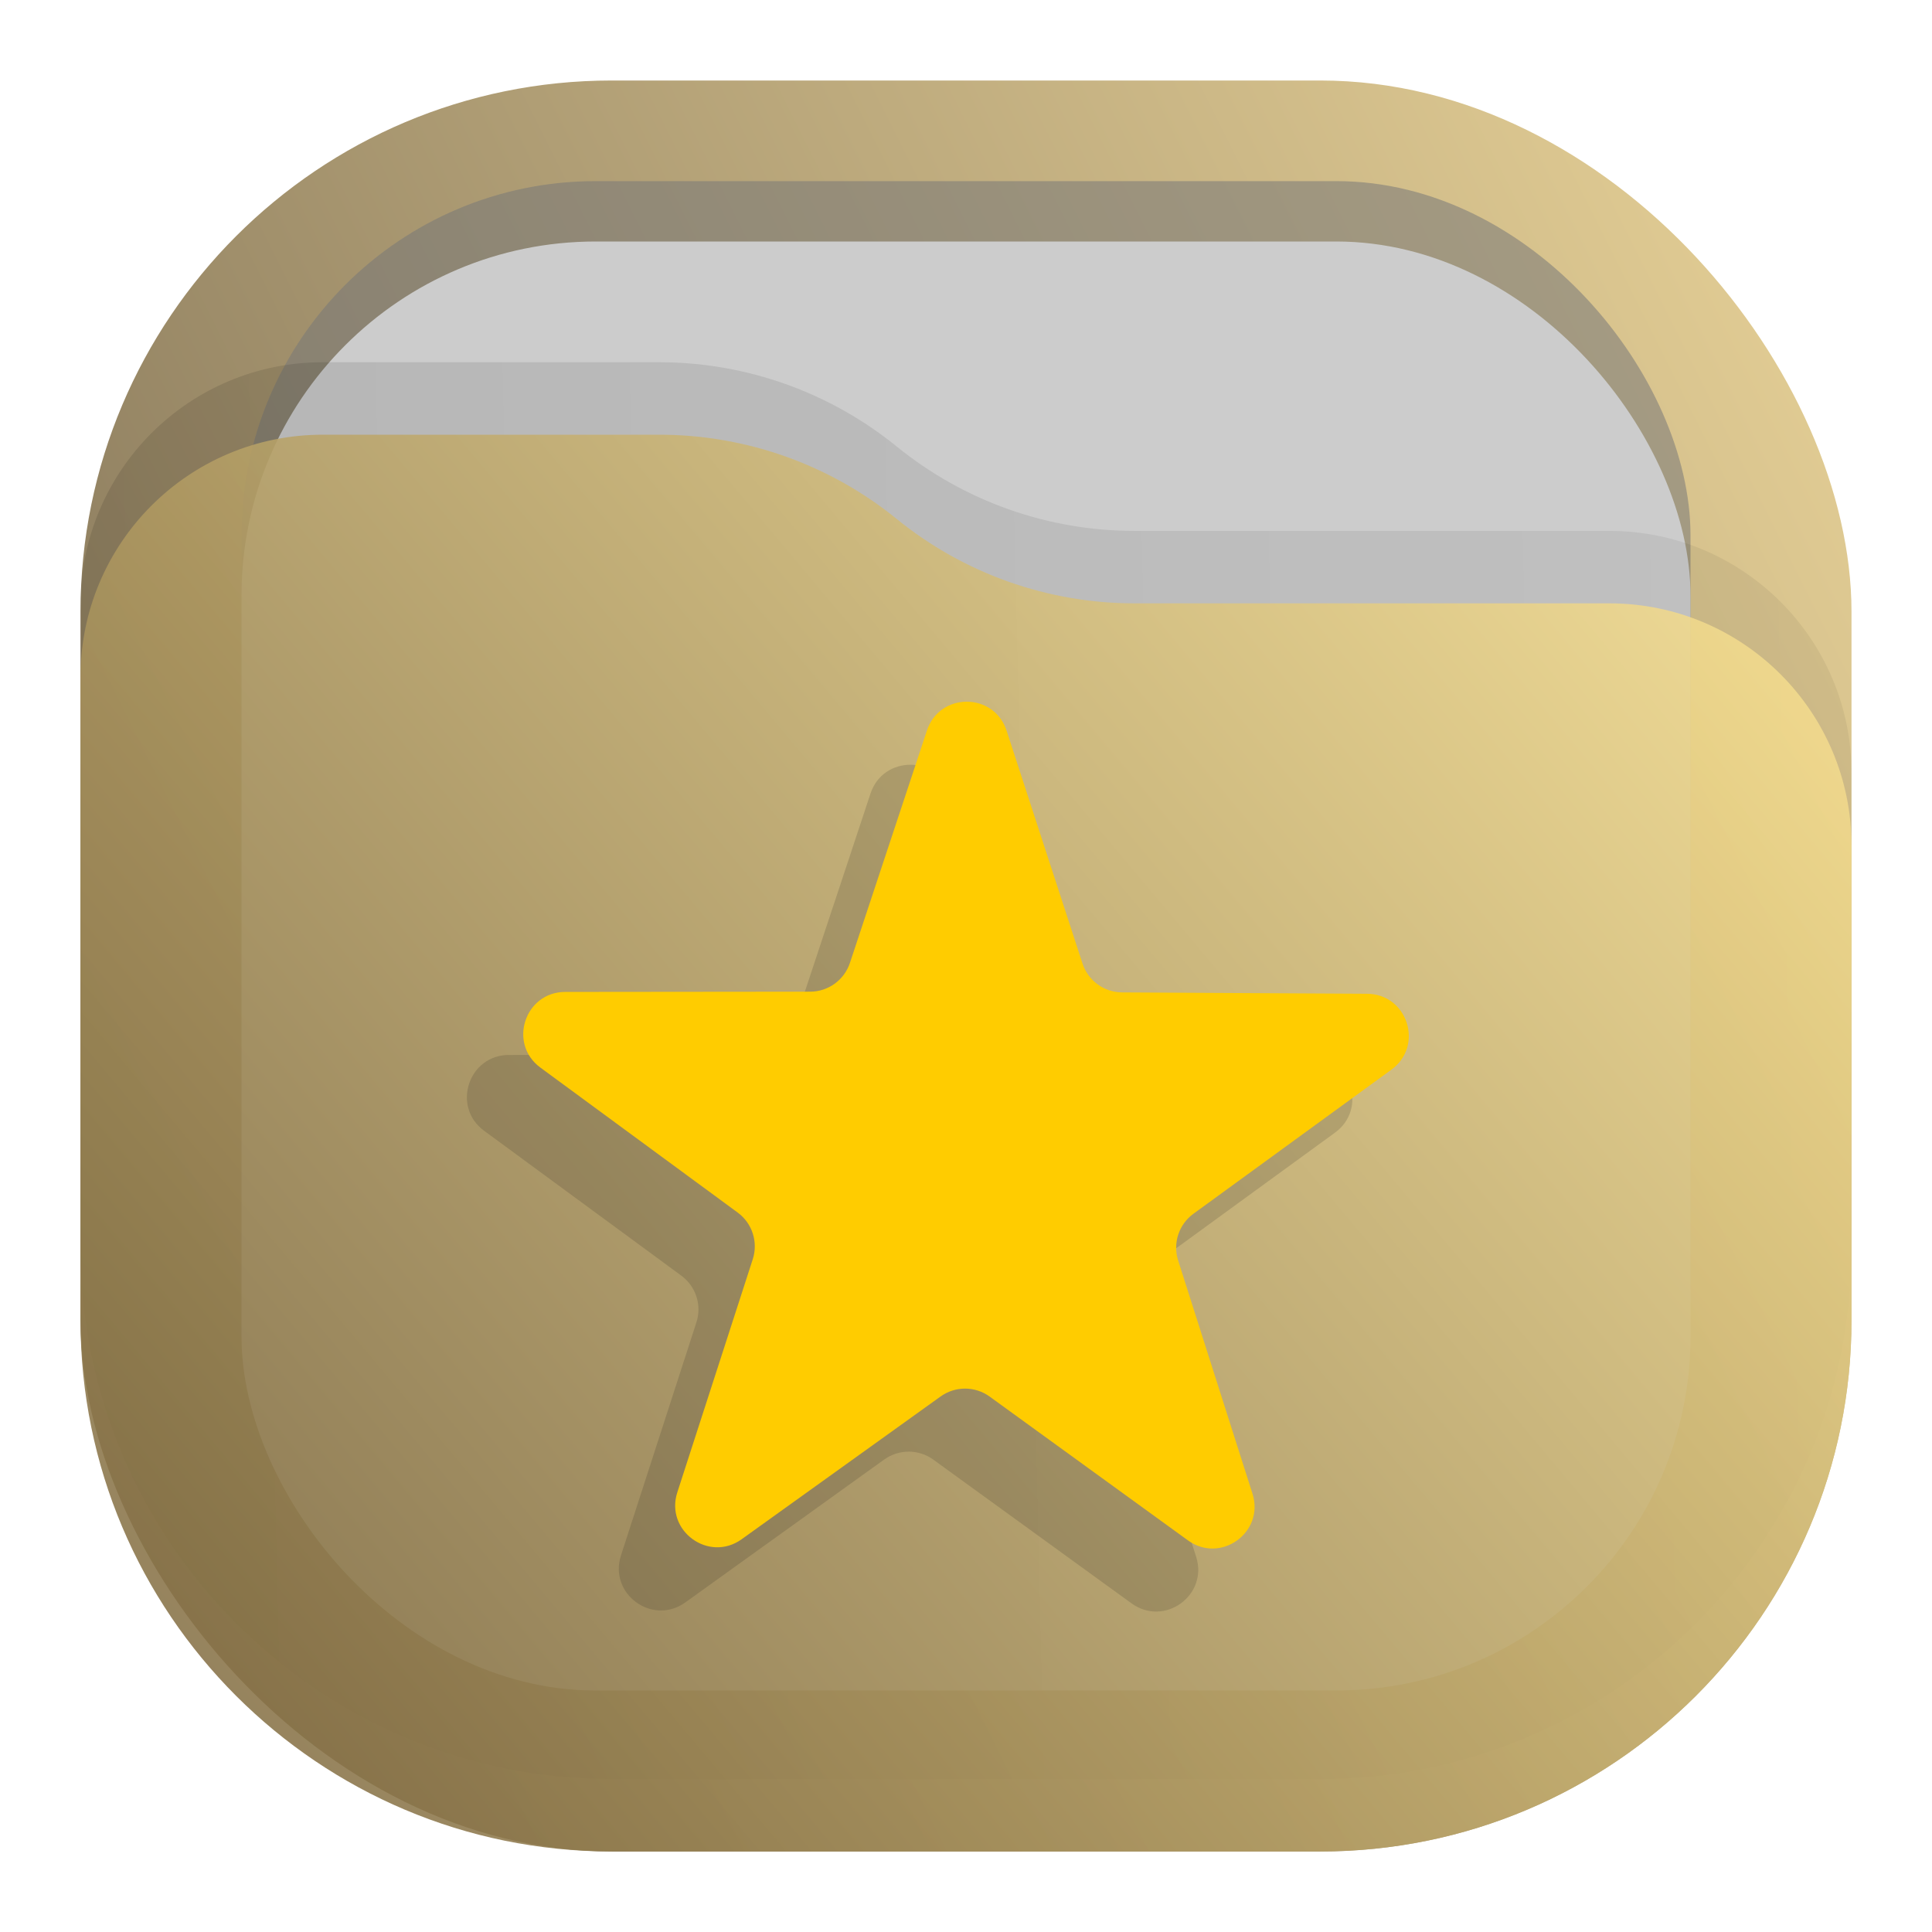<?xml version="1.0" encoding="UTF-8" standalone="no"?>
<svg
   width="24"
   height="24"
   viewBox="0 0 24 24"
   fill="none"
   version="1.1"
   id="svg10"
   sodipodi:docname="favorites.svg"
   inkscape:version="1.3 (0e150ed6c4, 2023-07-21)"
   xmlns:inkscape="http://www.inkscape.org/namespaces/inkscape"
   xmlns:sodipodi="http://sodipodi.sourceforge.net/DTD/sodipodi-0.dtd"
   xmlns="http://www.w3.org/2000/svg"
   xmlns:svg="http://www.w3.org/2000/svg">
  <sodipodi:namedview
     id="namedview10"
     pagecolor="#ffffff"
     bordercolor="#000000"
     borderopacity="0.25"
     inkscape:showpageshadow="2"
     inkscape:pageopacity="0.0"
     inkscape:pagecheckerboard="0"
     inkscape:deskcolor="#d1d1d1"
     inkscape:zoom="33.791667"
     inkscape:cx="10.75709"
     inkscape:cy="9.4845869"
     inkscape:window-width="2560"
     inkscape:window-height="998"
     inkscape:window-x="0"
     inkscape:window-y="0"
     inkscape:window-maximized="1"
     inkscape:current-layer="svg10" />
  <rect
     opacity="0.812"
     x="1"
     y="1"
     width="22"
     height="22"
     rx="6.6"
     fill="url(#paint0_linear_211_410)"
     id="rect1" />
  <rect
     opacity="0.625"
     x="3"
     y="2.25"
     width="18"
     height="18"
     rx="4.4"
     fill="#777777"
     fill-opacity="0.875"
     id="rect2" />
  <rect
     x="3"
     y="3"
     width="18"
     height="18"
     rx="4.4"
     fill="#CCCCCC"
     id="rect3" />
  <path
     opacity="0.125"
     d="M1 7.508C1 5.847 2.347 4.5 4.008 4.5H8.19C9.265 4.5 10.307 4.87 11.141 5.548V5.548C11.975 6.225 13.016 6.595 14.091 6.595H19.992C21.653 6.595 23 7.942 23 9.603V15.5C23 19.145 20.045 22.1 16.4 22.1H7.6C3.955 22.1 1 19.145 1 15.5V7.508Z"
     fill="url(#paint1_linear_211_410)"
     fill-opacity="0.875"
     id="path3" />
  <path
     opacity="0.875"
     d="M1 8.408C1 6.747 2.347 5.4 4.008 5.4H8.19C9.265 5.4 10.307 5.77 11.141 6.448V6.448C11.975 7.125 13.016 7.495 14.091 7.495H19.992C21.653 7.495 23 8.842 23 10.503V16.4C23 20.045 20.045 23 16.4 23H7.6C3.955 23 1 20.045 1 16.4V8.408Z"
     fill="url(#paint2_linear_211_410)"
     id="path4" />
  <path
     d="m 14.859,19.339 c 0.152,0.479 -0.395,0.874 -0.802,0.579 l -2.463,-1.786 c -0.182,-0.132 -0.427,-0.132 -0.609,-0.002 L 8.513,19.906 C 8.105,20.199 7.559,19.801 7.714,19.322 l 0.937,-2.895 c 0.069,-0.213 -0.006,-0.447 -0.187,-0.58 L 6.013,14.046 C 5.608,13.748 5.819,13.106 6.321,13.105 l 3.043,-0.003 C 9.588,13.102 9.787,12.958 9.857,12.745 l 0.957,-2.888 c 0.158,-0.477 0.833,-0.476 0.989,0.002 l 0.943,2.893 c 0.07,0.213 0.268,0.358 0.492,0.359 l 3.043,0.017 c 0.503,0.003 0.71,0.646 0.303,0.942 l -2.46,1.791 c -0.181,0.132 -0.258,0.365 -0.19,0.579 z"
     stroke="#FFCF0C"
     stroke-width="0.725"
     id="path10"
     style="opacity:0.15;fill:#1a1a1a;stroke:none" />
  <path
     d="m 15.559,18.556 c 0.152,0.479 -0.395,0.874 -0.802,0.579 l -2.463,-1.786 c -0.182,-0.132 -0.427,-0.132 -0.609,-0.002 l -2.472,1.774 c -0.408,0.293 -0.954,-0.105 -0.799,-0.583 l 0.937,-2.895 c 0.069,-0.213 -0.006,-0.447 -0.187,-0.58 L 6.713,13.262 C 6.308,12.964 6.519,12.323 7.021,12.322 l 3.043,-0.003 c 0.224,-2.08e-4 0.423,-0.144 0.494,-0.357 l 0.957,-2.888 c 0.158,-0.477 0.833,-0.476 0.989,0.002 l 0.943,2.893 c 0.07,0.213 0.268,0.358 0.492,0.359 l 3.043,0.017 c 0.503,0.003 0.71,0.646 0.303,0.942 l -2.46,1.791 c -0.181,0.132 -0.258,0.365 -0.19,0.579 z"
     stroke="#FFCF0C"
     stroke-width="0.725"
     id="path5"
     style="fill:#ffcc00;stroke:none" />
  <defs
     id="defs10">
    <linearGradient
       id="paint0_linear_211_410"
       x1="23"
       y1="1"
       x2="1"
       y2="12"
       gradientUnits="userSpaceOnUse">
      <stop
         stop-color="#E3C880"
         id="stop5" />
      <stop
         offset="1"
         stop-color="#6F5C38"
         id="stop6" />
    </linearGradient>
    <linearGradient
       id="paint1_linear_211_410"
       x1="23"
       y1="9"
       x2="1.012"
       y2="9.521"
       gradientUnits="userSpaceOnUse">
      <stop
         stop-opacity="0.5"
         id="stop7" />
      <stop
         offset="1"
         id="stop8" />
    </linearGradient>
    <linearGradient
       id="paint2_linear_211_410"
       x1="23"
       y1="5.4"
       x2="1.429"
       y2="23.512"
       gradientUnits="userSpaceOnUse">
      <stop
         stop-color="#FFE795"
         id="stop9" />
      <stop
         offset="1"
         stop-color="#7A653E"
         id="stop10" />
    </linearGradient>
  </defs>
</svg>
